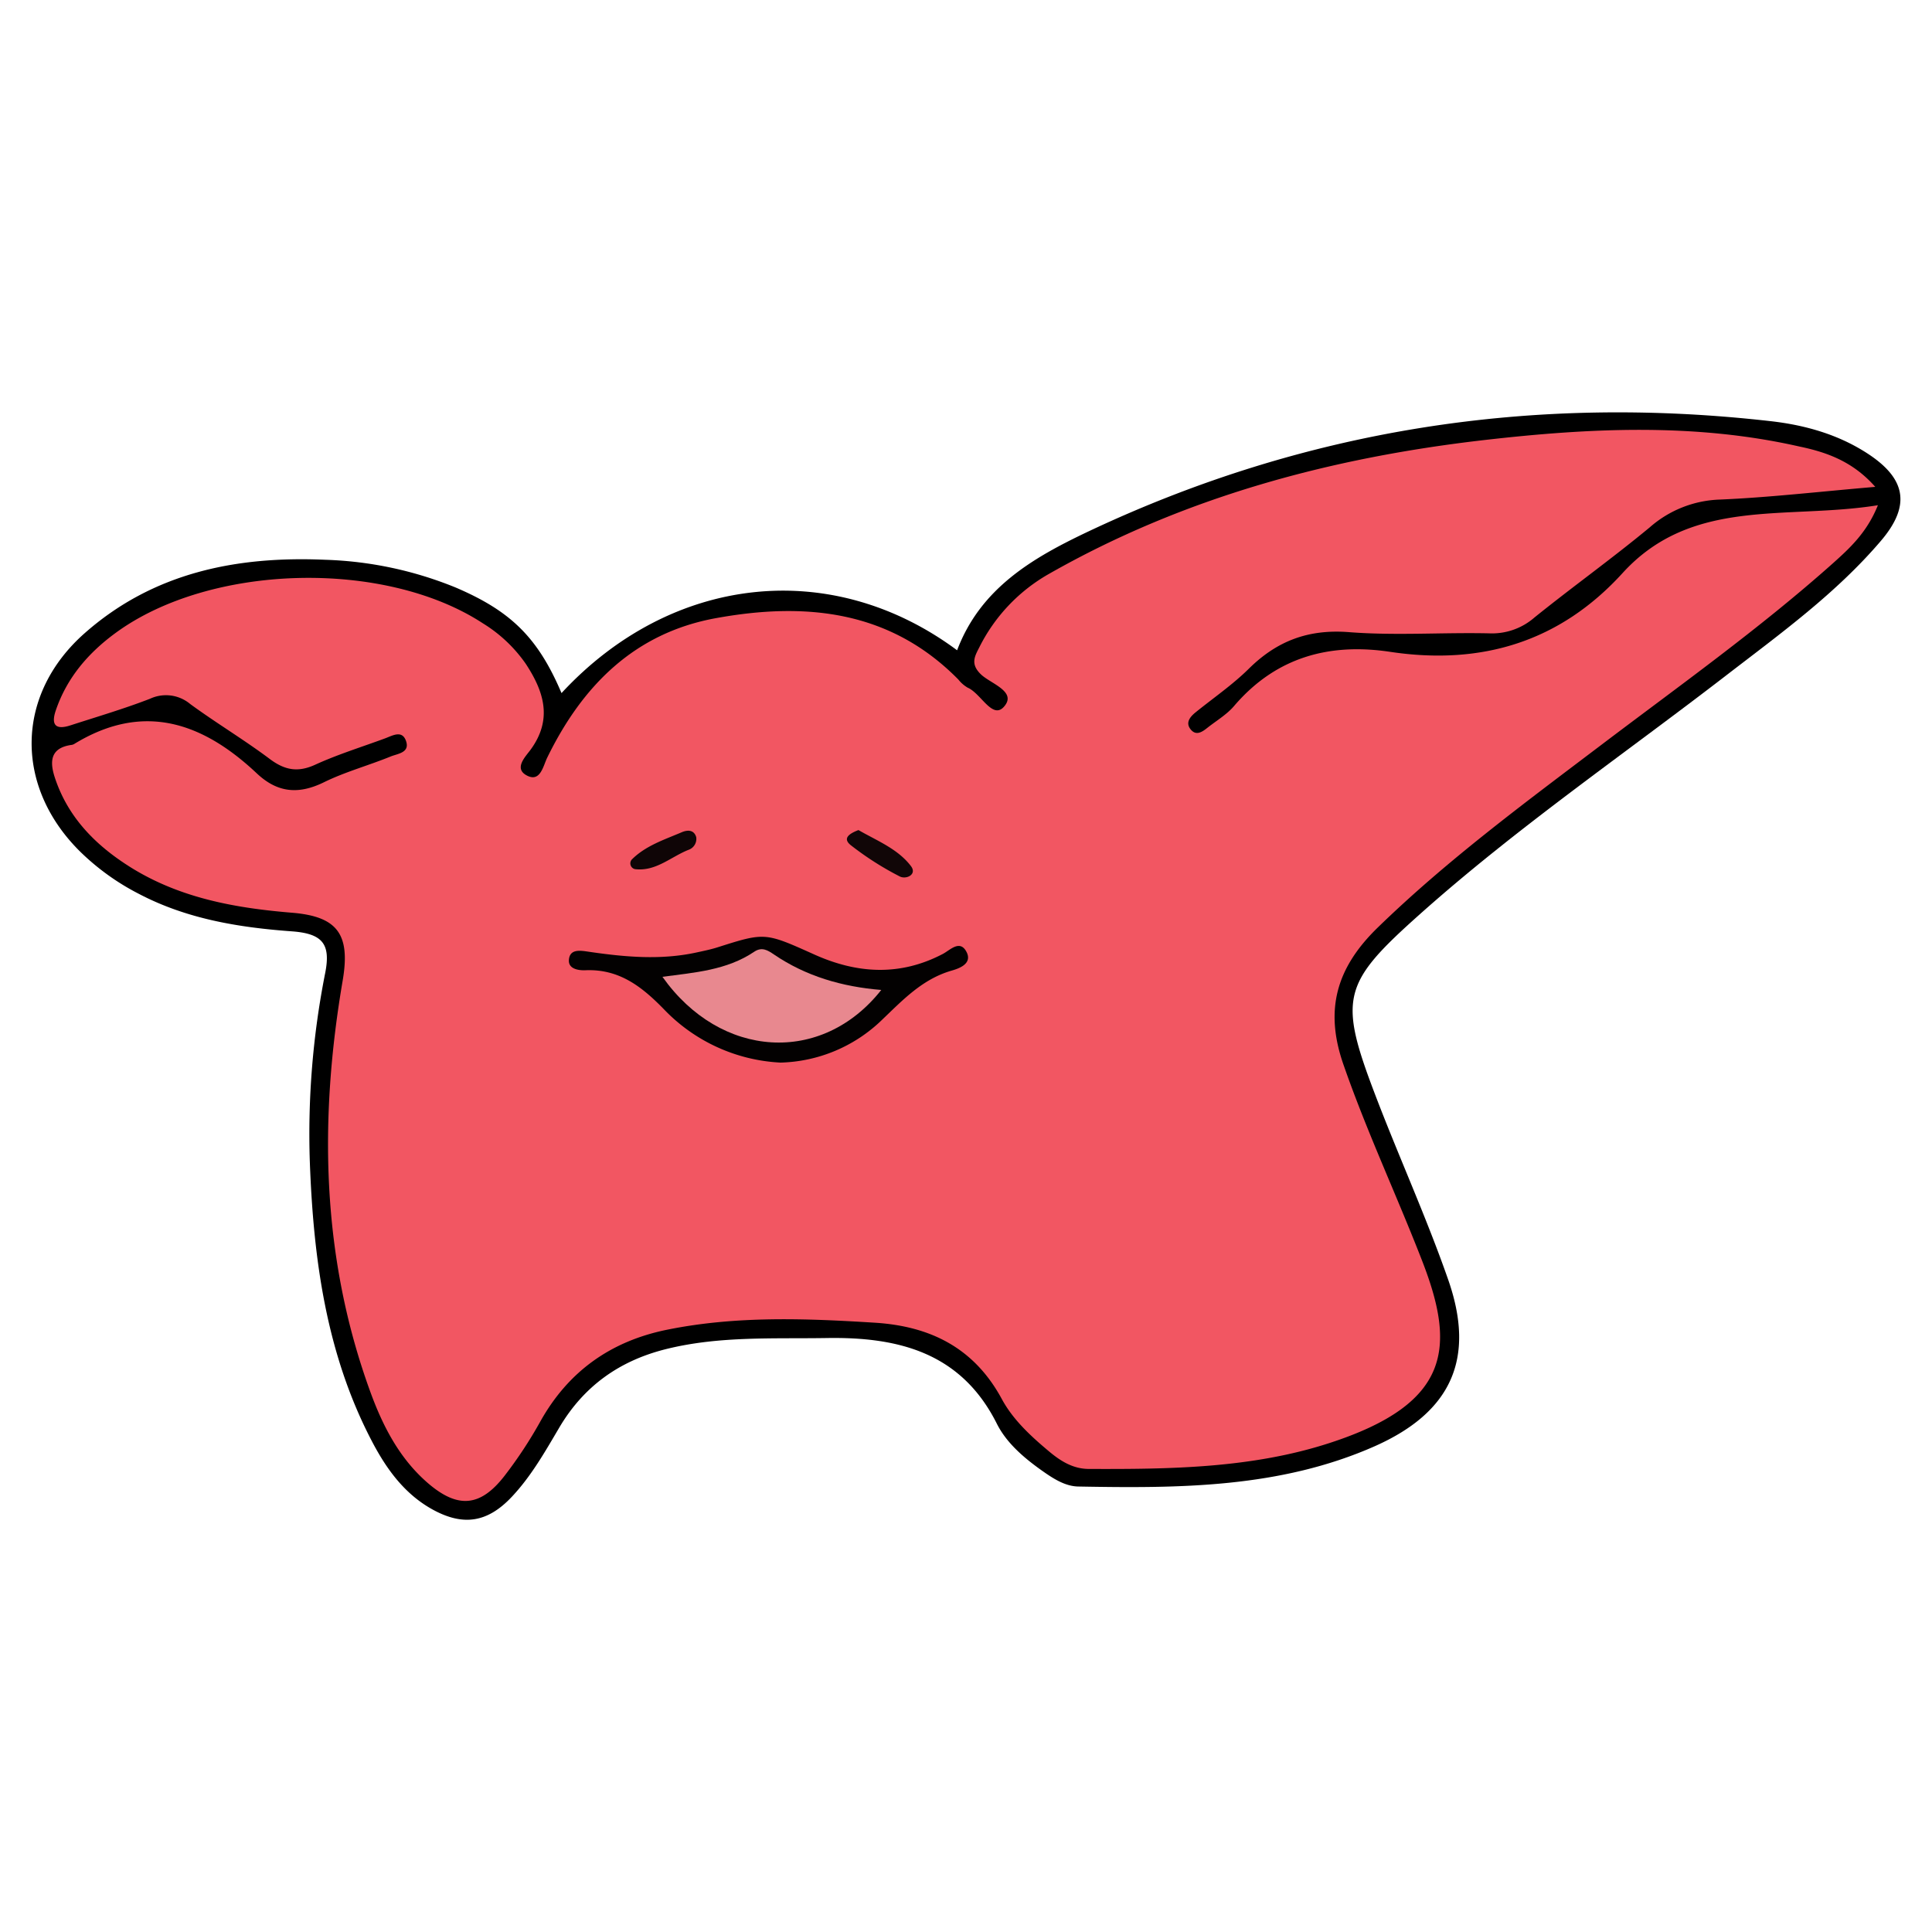 <svg id="레이어_1" data-name="레이어 1" xmlns="http://www.w3.org/2000/svg" viewBox="0 0 500 500"><defs><style>.cls-1{fill:#f25662;}.cls-2{fill:#030101;}.cls-3{fill:#110607;}.cls-4{fill:#0f0506;}.cls-5{fill:#e8888f;}</style></defs><path d="M145.32,179.37c28.38-30.65,69.85-35.23,102.38-11.08,6.11-16.18,19.69-24,34.21-30.86C338,111,396.85,102,458.27,109c8.81,1,17.39,3.4,25,8.34,10.05,6.53,11.29,13.51,3.5,22.64-11.6,13.6-26,24-40.08,34.85-26.58,20.5-54.32,39.52-79.41,61.93-19.88,17.75-20.92,21.56-11.37,46.6,6.1,16,13.24,31.65,18.88,47.82,7.12,20.38.87,34.28-19,43.1-24.49,10.84-50.64,10.91-76.74,10.43-3.45-.06-6.56-2.11-9.46-4.16-4.67-3.32-9.14-7.15-11.63-12.14C248.7,350,232.46,346,214.12,346.28c-13.93.23-27.94-.56-41.69,2.85-12.1,3-21.37,9.6-27.72,20.38-3.68,6.24-7.26,12.57-12.28,17.89-6.16,6.53-12.36,7.64-20.26,3.38-7.39-4-12.11-10.51-15.89-17.73-11.89-22.68-15.18-47.34-16.1-72.45a213.93,213.93,0,0,1,4-48.88c1.44-7.44-.72-10.11-8.65-10.69-13.74-1-27.18-3.2-39.57-9.69A62.28,62.28,0,0,1,20.34,220c-16.68-16.88-16.23-40.41,1.57-56.13s39.36-20,62.27-19a97.19,97.19,0,0,1,33.7,7.16C132.09,158.1,139.16,164.88,145.32,179.37Z"/><path class="cls-1" d="M485.32,126c-14.55,1.24-27.39,2.74-40.27,3.29a28.88,28.88,0,0,0-18.1,7.19c-9.72,8.05-20,15.4-29.85,23.34a16.7,16.7,0,0,1-11.69,4.09c-12.09-.27-24.26.63-36.29-.31-10.49-.82-18.63,2.25-25.93,9.47-4.19,4.14-9.12,7.52-13.72,11.24-1.6,1.28-2.83,2.88-1.12,4.69,1.42,1.48,3,.25,4.24-.74,2.33-1.82,5-3.41,6.85-5.62,10.78-12.56,24.57-16.32,40.37-13.94,23.59,3.54,43.89-2.58,60.1-20.38,18-19.77,42.45-13.75,66.09-17.57-2.84,7.07-7.28,11.12-11.69,15.07-19.08,17-39.93,31.82-60.28,47.25C394.32,208,374.45,222.67,356.61,240c-10.68,10.35-13.92,21.24-8.92,35.53,6,17.27,13.77,33.8,20.37,50.8,8.66,22.29,7.53,36.9-24,47.13-20.15,6.54-41.25,6.78-62.26,6.7-4,0-7.19-1.95-10.12-4.38-4.79-4-9.46-8.26-12.4-13.69-7.13-13.2-18.43-18.86-32.83-19.77-18-1.13-36-1.8-53.8,1.81-14.49,2.94-25.53,10.7-32.82,23.76A112.48,112.48,0,0,1,130.53,382c-6.23,8-12.07,8.49-19.82,1.8-7.31-6.32-11.63-14.69-14.88-23.62-12.68-34.8-13.29-70.44-7.13-106.5,2-11.87-1.33-16.52-13.2-17.47C60.92,235,46.73,232.46,34,224.58c-9.14-5.68-16.46-13-19.86-23.5-1.33-4.15-1-7.49,4.23-8.28a2,2,0,0,0,.77-.22c17.92-11,33.3-5.63,47.31,7.56,5.37,5.06,10.82,5.52,17.38,2.31,5.52-2.71,11.56-4.34,17.27-6.67,1.74-.72,5-.95,4-3.95s-3.49-1.46-5.44-.74c-6,2.22-12.23,4.14-18.07,6.81-4.53,2.08-7.92,1.41-11.79-1.49-6.67-5-13.84-9.28-20.56-14.2a9.77,9.77,0,0,0-10.42-1.37c-6.75,2.61-13.72,4.66-20.61,6.89-3.76,1.22-5.07-.06-3.77-3.88,2.88-8.47,8.43-14.9,15.52-20.08,24.51-17.92,69.55-19.08,95-2.46a37.28,37.28,0,0,1,11.08,10.44c4.71,7.15,7.06,14.37,1.27,22.28-1.3,1.78-4.5,4.92-.84,6.73,3.39,1.68,4.1-2.54,5.16-4.7,9.09-18.64,22.62-32.24,43.59-36.07,23.12-4.22,45.08-2.13,62.8,15.87a8.74,8.74,0,0,0,2.42,2.11c3.44,1.47,6.39,8.33,9.39,4.92,3.45-3.91-3.43-5.94-5.95-8.35-2.8-2.68-1.64-4.67-.44-7a44.85,44.85,0,0,1,18-19c35.13-20,73.3-30.17,113.16-34.71,27.05-3.08,54.14-4.37,81,1.71C472.57,117,479.39,119.29,485.32,126Z"/><path class="cls-2" d="M202,275a44.83,44.83,0,0,1-30-13.62c-5.81-6-11.71-10.65-20.48-10.28-1.91.08-4.43-.38-4.29-2.62.18-3,3-2.48,5.07-2.18,9.34,1.37,18.67,2.23,28,.19,1.83-.4,3.67-.77,5.45-1.34C198,241.25,198,241.3,210.69,247c11.09,5,22.21,5.7,33.33-.13,1.89-1,4.43-3.81,6.13-.48,1.55,3.06-2,4.27-3.89,4.81-7.57,2.2-12.61,7.6-18,12.74A39.13,39.13,0,0,1,202,275Z"/><path class="cls-3" d="M222.17,214.82c4.78,2.76,10.17,4.85,13.58,9.32,1.67,2.19-1.25,3.55-2.92,2.67a78.53,78.53,0,0,1-12.69-8.11C217.9,216.88,220,215.65,222.17,214.82Z"/><path class="cls-4" d="M180.18,216.64a3,3,0,0,1-2,3.3c-4.56,1.81-8.43,5.62-13.8,5a1.52,1.52,0,0,1-.89-2.48c3.61-3.62,8.45-5.15,13-7.1C178,214.73,179.62,214.76,180.18,216.64Z"/><path class="cls-5" d="M228.07,256.2c-15.36,19.46-41.6,17.82-56.63-3.4,8.28-1.11,16.63-1.68,23.75-6.49,2-1.34,3.5-.38,5.08.69C208.59,252.66,217.93,255.37,228.07,256.2Z"/></svg>